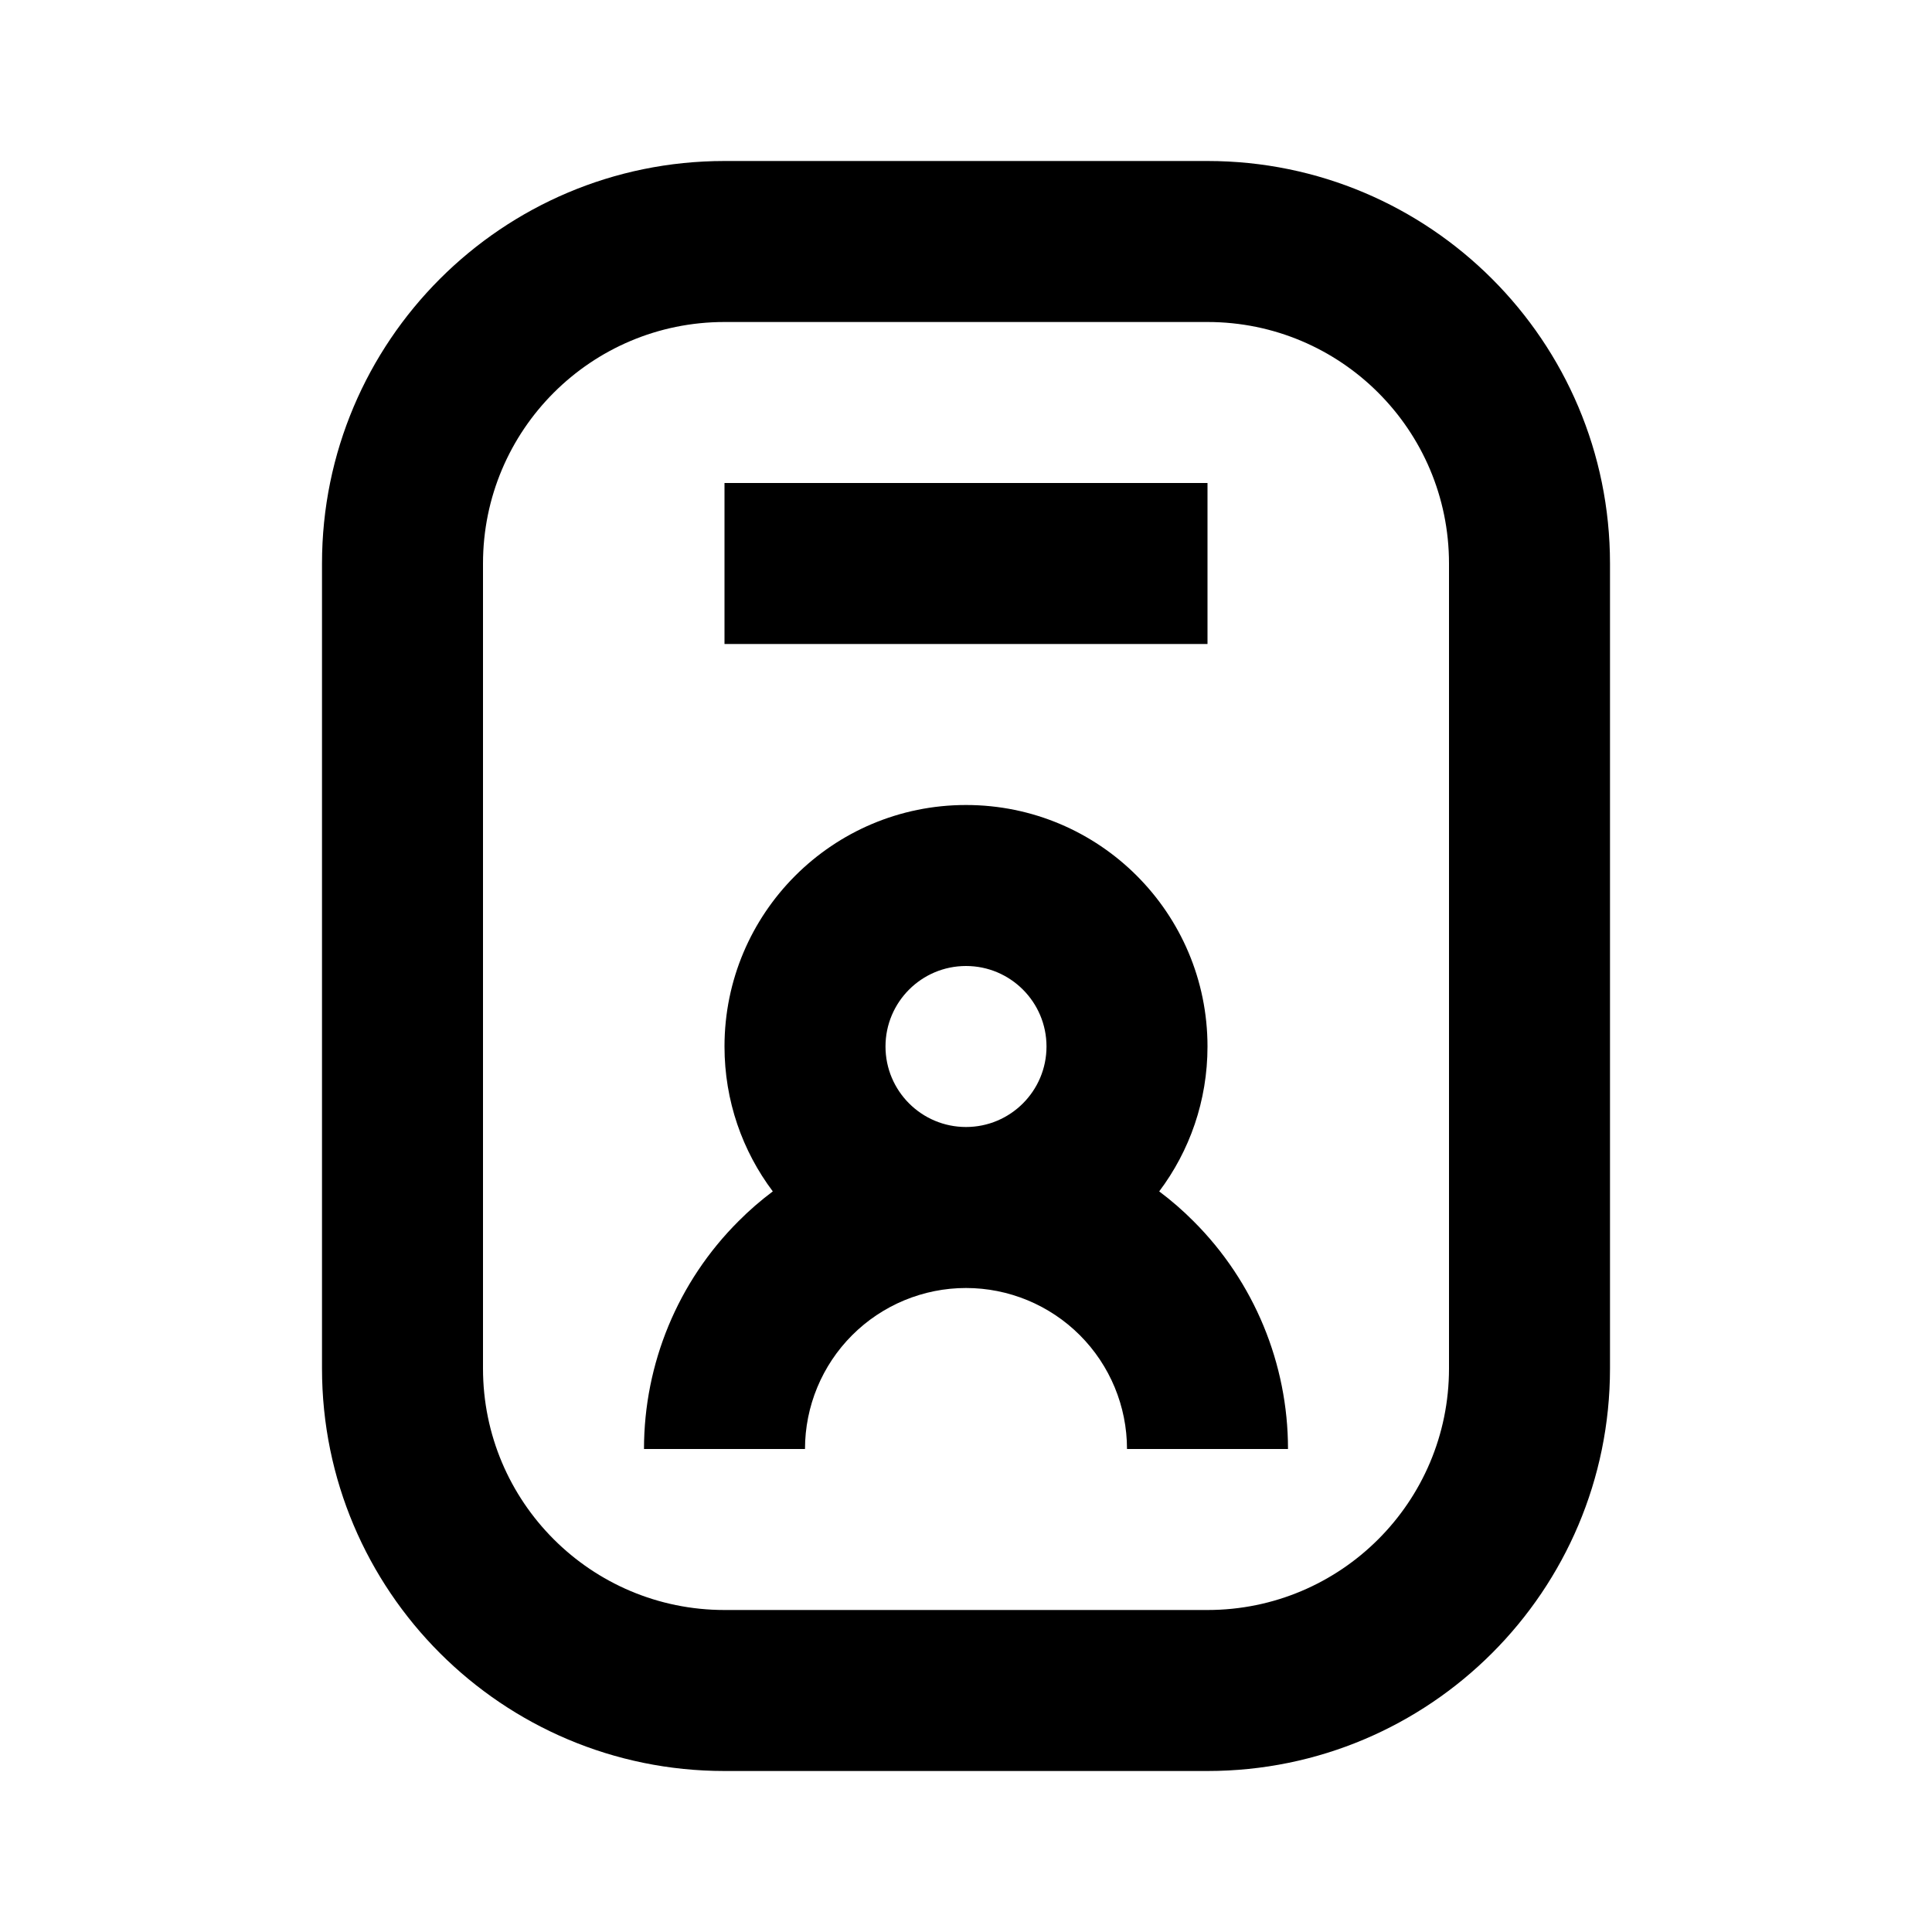 <svg width="24" height="24" viewBox="0 0 24 24" fill="none" xmlns="http://www.w3.org/2000/svg">
<path fill-rule="evenodd" clip-rule="evenodd" d="M15 13C15 13.675 14.777 14.299 14.4 14.8C14.551 14.913 14.694 15.037 14.828 15.172C15.579 15.922 16 16.939 16 18H14C14 17.47 13.789 16.961 13.414 16.586C13.039 16.211 12.53 16 12 16C11.47 16 10.961 16.211 10.586 16.586C10.211 16.961 10 17.47 10 18H8C8 16.939 8.421 15.922 9.172 15.172C9.306 15.037 9.449 14.913 9.6 14.8C9.223 14.299 9 13.675 9 13C9 11.343 10.343 10 12 10C13.657 10 15 11.343 15 13ZM11 13C11 12.448 11.448 12 12 12C12.552 12 13 12.448 13 13C13 13.552 12.552 14 12 14C11.448 14 11 13.552 11 13Z" fill="black"/>
<path d="M9 8H15V6H9V8Z" fill="black"/>
<path fill-rule="evenodd" clip-rule="evenodd" d="M20 7C20 4.239 17.761 2 15 2H9C6.239 2 4 4.239 4 7V17C4 19.761 6.239 22 9 22H15C17.761 22 20 19.761 20 17V7ZM15 4C16.657 4 18 5.343 18 7L18 17C18 18.657 16.657 20 15 20H9C7.343 20 6 18.657 6 17L6 7C6 5.343 7.343 4 9 4L15 4Z" fill="black"/>
</svg>
